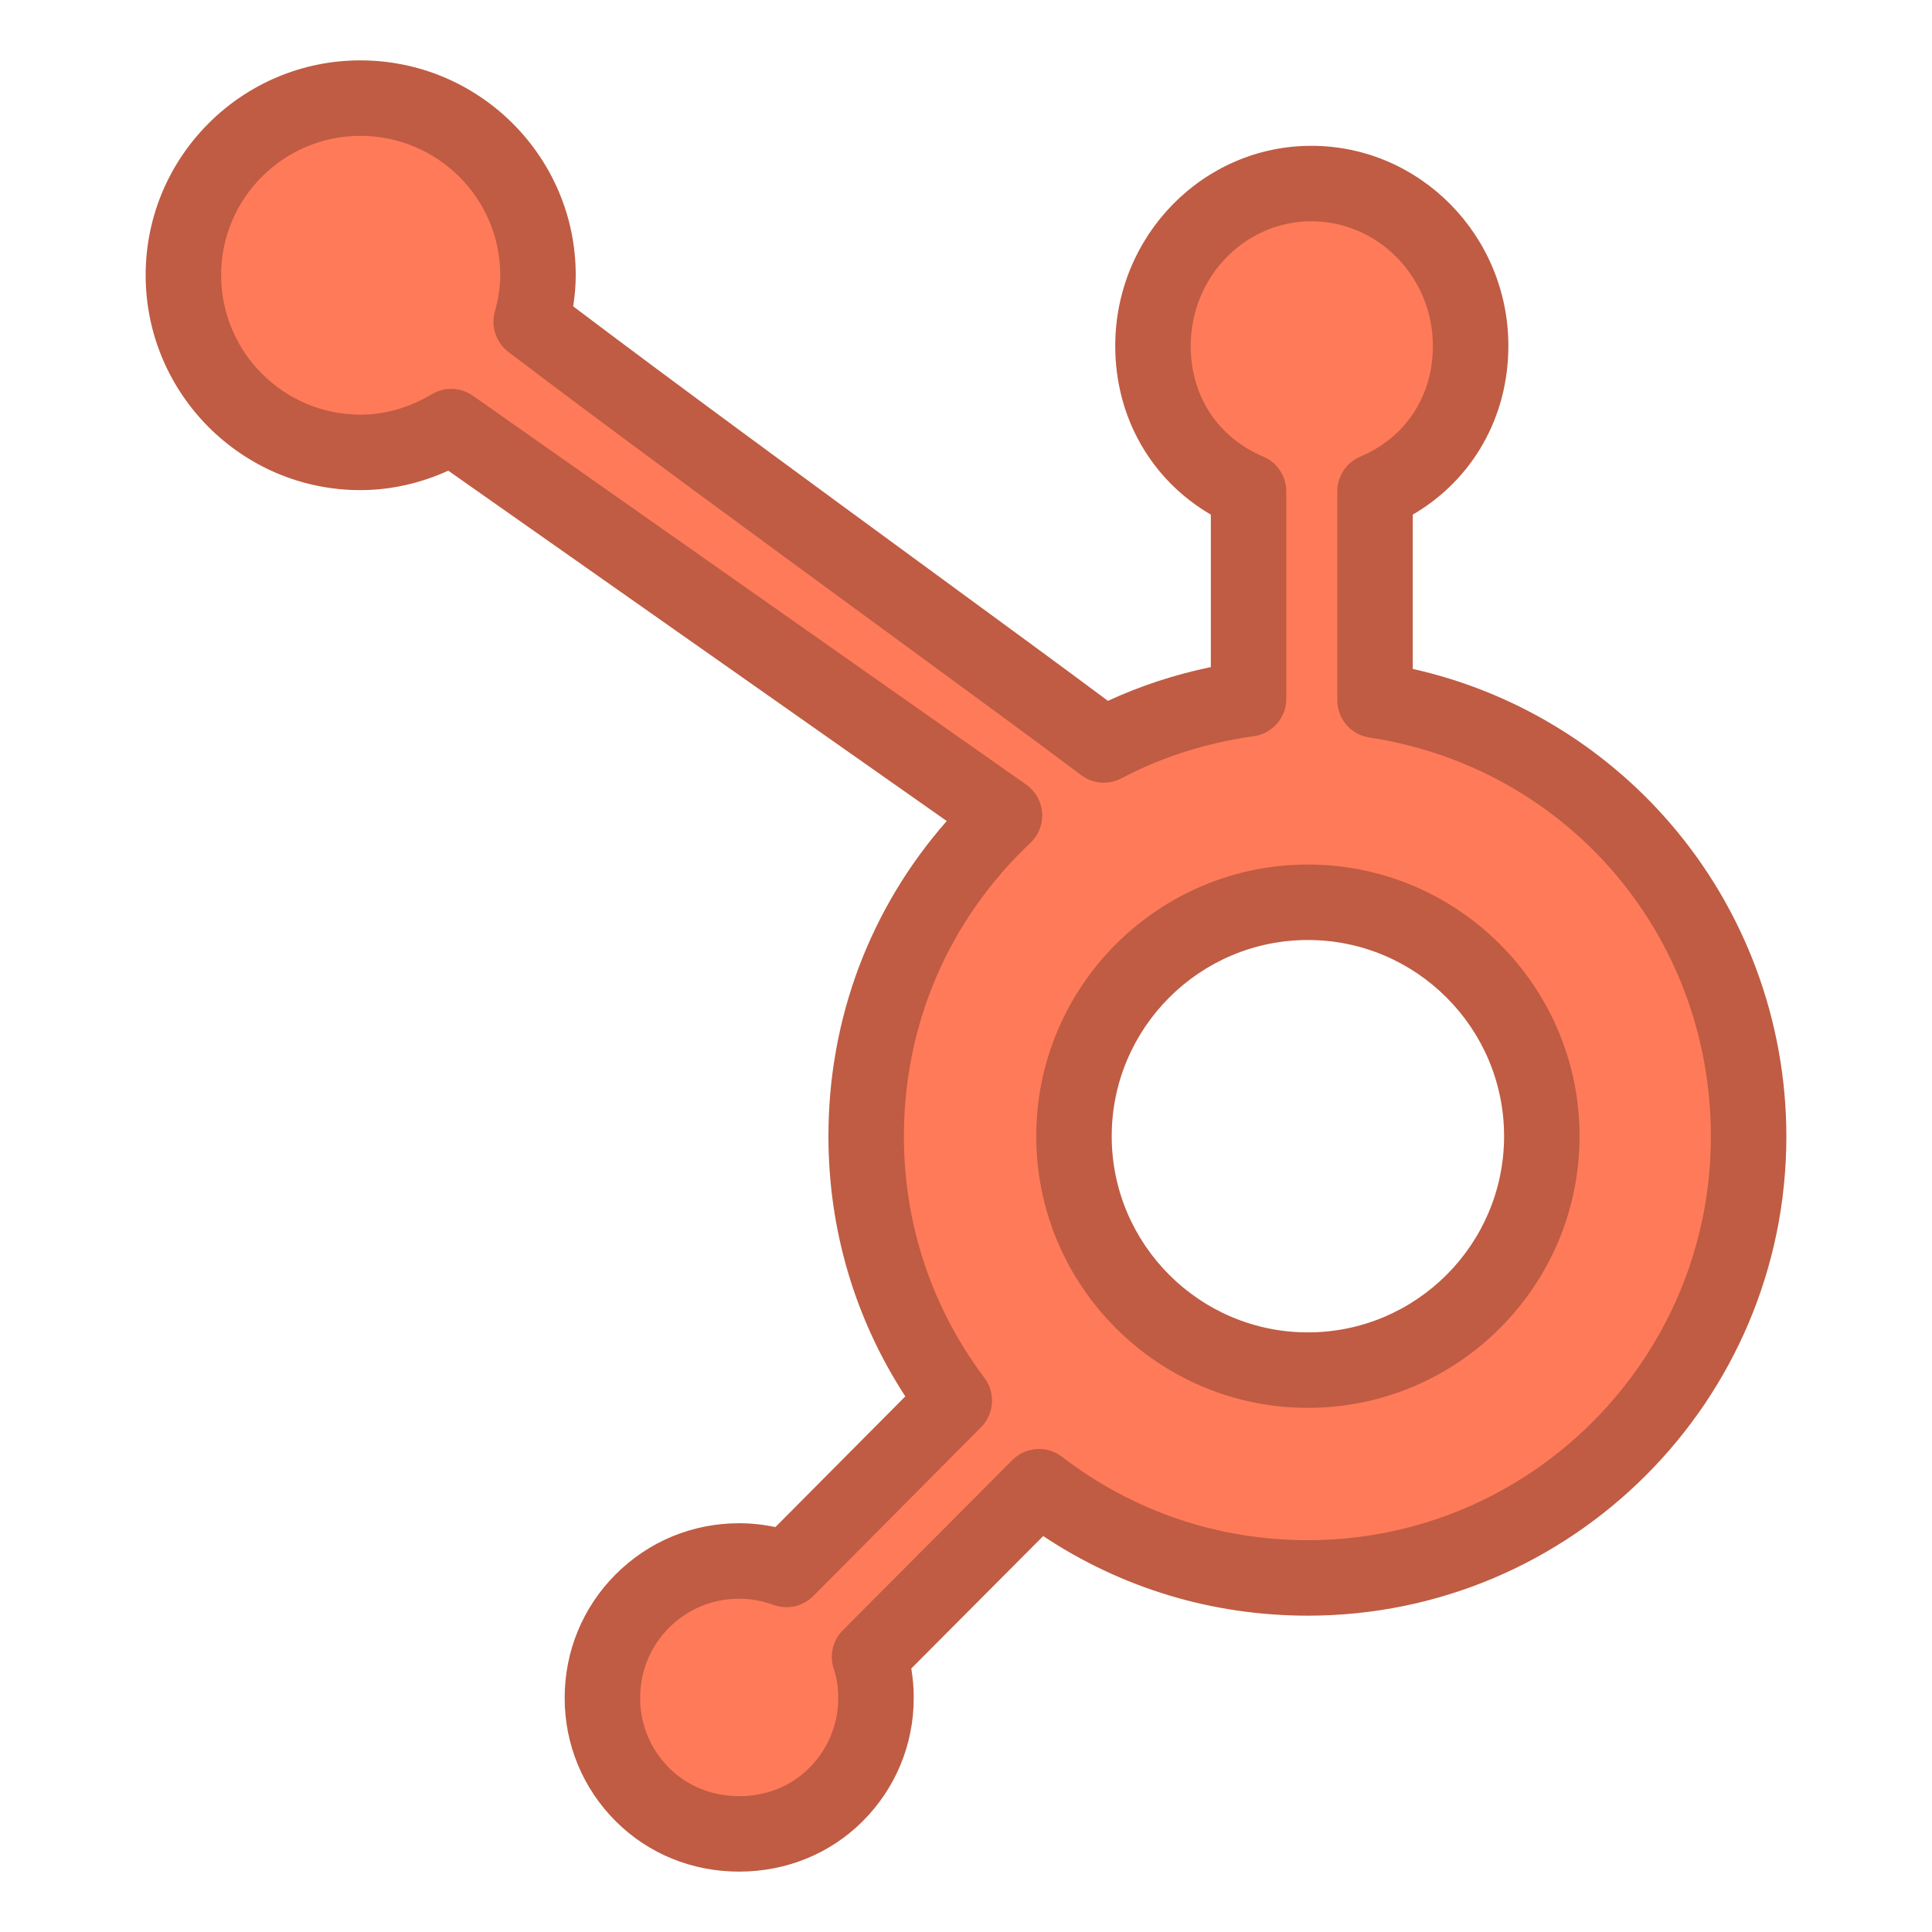 <?xml version="1.0" ?><!DOCTYPE svg  PUBLIC '-//W3C//DTD SVG 1.1//EN'  'http://www.w3.org/Graphics/SVG/1.1/DTD/svg11.dtd'><svg height="512px" style="enable-background:new 0 0 512 512;" version="1.1" viewBox="0 0 512 512" width="512px" xml:space="preserve" xmlns="http://www.w3.org/2000/svg" xmlns:xlink="http://www.w3.org/1999/xlink"><g id="comp_x5F_168-hubspot"><g><g><g><path d="M266.197,216.109c-22.551,21.293-36.655,51.48-36.655,84.991c0,26.326,8.714,50.582,23.359,70.08      l-44.473,44.74c-3.953-1.438-8.176-2.245-12.579-2.245c-9.702,0-18.776,3.774-25.605,10.602      c-6.828,6.827-10.602,15.989-10.602,25.696c0,9.701,3.773,18.775,10.602,25.605c6.829,6.826,15.993,10.42,25.605,10.42      c9.703,0,18.777-3.505,25.695-10.42c6.829-6.83,10.602-15.994,10.602-25.605c0-3.774-0.538-7.369-1.707-10.873l44.923-45.102      c19.765,15.183,44.381,24.169,71.244,24.169c64.599,0,116.797-52.38,116.797-116.977c0-58.578-42.854-107.093-99.007-115.628      v-55.343c15.723-6.65,25.335-21.384,25.335-38.545c0-23.449-18.777-43.034-42.227-43.034c-23.448,0-41.956,19.585-41.956,43.034      c0,17.161,9.613,31.895,25.335,38.545v54.983c-13.655,1.887-26.593,6.019-38.362,12.219      c-24.796-18.778-105.565-76.997-151.746-112.126c1.078-3.953,1.798-8.085,1.798-12.397c0-25.875-21.113-46.898-47.078-46.898      c-25.875,0-46.898,21.023-46.898,46.898c0,25.965,21.023,46.988,46.898,46.988c8.805,0,16.98-2.606,24.078-6.828      L266.197,216.109z M346.606,363.095c-34.229,0-61.991-27.763-61.991-61.994c0-34.229,27.762-61.99,61.991-61.99      c34.23,0,61.992,27.761,61.992,61.99C408.599,335.332,380.837,363.095,346.606,363.095z" style="fill:#FF7A59;"/><path d="M195.85,495.999c-12.46,0-24.064-4.74-32.675-13.348c-8.728-8.729-13.532-20.334-13.532-32.678      c0-12.406,4.806-24.044,13.531-32.768c8.728-8.726,20.332-13.53,32.676-13.53c3.236,0,6.459,0.342,9.638,1.02l34.43-34.637      c-13.357-20.529-20.375-44.193-20.375-68.958c0-31.189,11.052-60.422,31.354-83.522l-132.101-92.843      c-7.444,3.385-15.388,5.152-23.3,5.152c-31.374,0-56.898-25.565-56.898-56.988c0-31.374,25.524-56.898,56.898-56.898      c31.473,0,57.078,25.524,57.078,56.898c0,2.709-0.223,5.452-0.677,8.28c27.012,20.422,64.196,47.644,94.433,69.779      c19.323,14.146,36.39,26.64,47.284,34.776c8.647-3.993,17.773-6.988,27.271-8.951V136.38      c-15.784-9.198-25.335-25.779-25.335-44.704c0-29.243,23.308-53.034,51.956-53.034c28.798,0,52.227,23.791,52.227,53.034      c0,18.925-9.551,35.506-25.335,44.704v40.891c26.354,5.889,50.297,20.172,68.126,40.802      c19.914,23.042,30.881,52.561,30.881,83.119c0,70.016-56.881,126.977-126.797,126.977c-25.28,0-49.354-7.266-70.15-21.097      l-34.959,35.099c0.436,2.519,0.65,5.106,0.65,7.804c0,12.345-4.805,23.95-13.53,32.676      C220.004,491.259,208.368,495.999,195.85,495.999z M195.85,423.676c-7.003,0-13.585,2.726-18.535,7.674      c-4.947,4.946-7.672,11.561-7.672,18.624c0,7.003,2.725,13.586,7.674,18.535c4.831,4.829,11.414,7.49,18.533,7.49      c7.281,0,13.722-2.591,18.625-7.492c4.946-4.947,7.671-11.529,7.671-18.533c0-2.78-0.39-5.302-1.193-7.708      c-1.197-3.587-0.268-7.543,2.401-10.222l44.923-45.102c3.548-3.563,9.188-3.937,13.177-0.874      c18.82,14.458,41.35,22.1,65.152,22.1c58.888,0,106.797-47.989,106.797-106.977c0-53.299-38.064-97.77-90.51-105.742      c-4.886-0.743-8.497-4.944-8.497-9.886v-55.343c0-4.018,2.404-7.645,6.104-9.21c12.041-5.093,19.23-16.06,19.23-29.335      c0-18.215-14.457-33.034-32.227-33.034c-17.621,0-31.956,14.819-31.956,33.034c0,13.275,7.189,24.241,19.23,29.335      c3.7,1.565,6.104,5.192,6.104,9.21v54.983c0,4.994-3.685,9.222-8.632,9.906c-12.488,1.726-24.288,5.48-35.069,11.16      c-3.432,1.81-7.604,1.469-10.698-0.875c-10.044-7.606-29.473-21.829-51.969-38.298c-32.242-23.603-72.367-52.978-99.794-73.841      c-3.244-2.468-4.666-6.658-3.593-10.59c0.973-3.566,1.445-6.761,1.445-9.766c0-20.346-16.633-36.898-37.078-36.898      c-20.346,0-36.898,16.553-36.898,36.898c0,20.396,16.553,36.988,36.898,36.988c6.536,0,12.917-1.824,18.966-5.423      c3.386-2.014,7.639-1.852,10.862,0.413l146.624,103.05c2.457,1.727,4.008,4.466,4.224,7.462      c0.217,2.995-0.925,5.929-3.108,7.991c-21.616,20.41-33.521,48.012-33.521,77.72c0,23.318,7.384,45.475,21.355,64.074      c2.983,3.973,2.599,9.532-0.904,13.056l-44.472,44.74c-2.747,2.763-6.849,3.682-10.51,2.348      C202.013,424.229,198.931,423.676,195.85,423.676z M346.606,373.095c-39.696,0-71.991-32.297-71.991-71.994      c0-39.695,32.295-71.99,71.991-71.99s71.992,32.295,71.992,71.99C418.599,340.798,386.303,373.095,346.606,373.095z       M346.606,249.11c-28.668,0-51.991,23.322-51.991,51.99c0,28.67,23.323,51.994,51.991,51.994      c28.669,0,51.992-23.324,51.992-51.994C398.599,272.433,375.275,249.11,346.606,249.11z" style="fill:#BF5C43;"/></g></g></g></g><g id="Layer_1"/></svg>